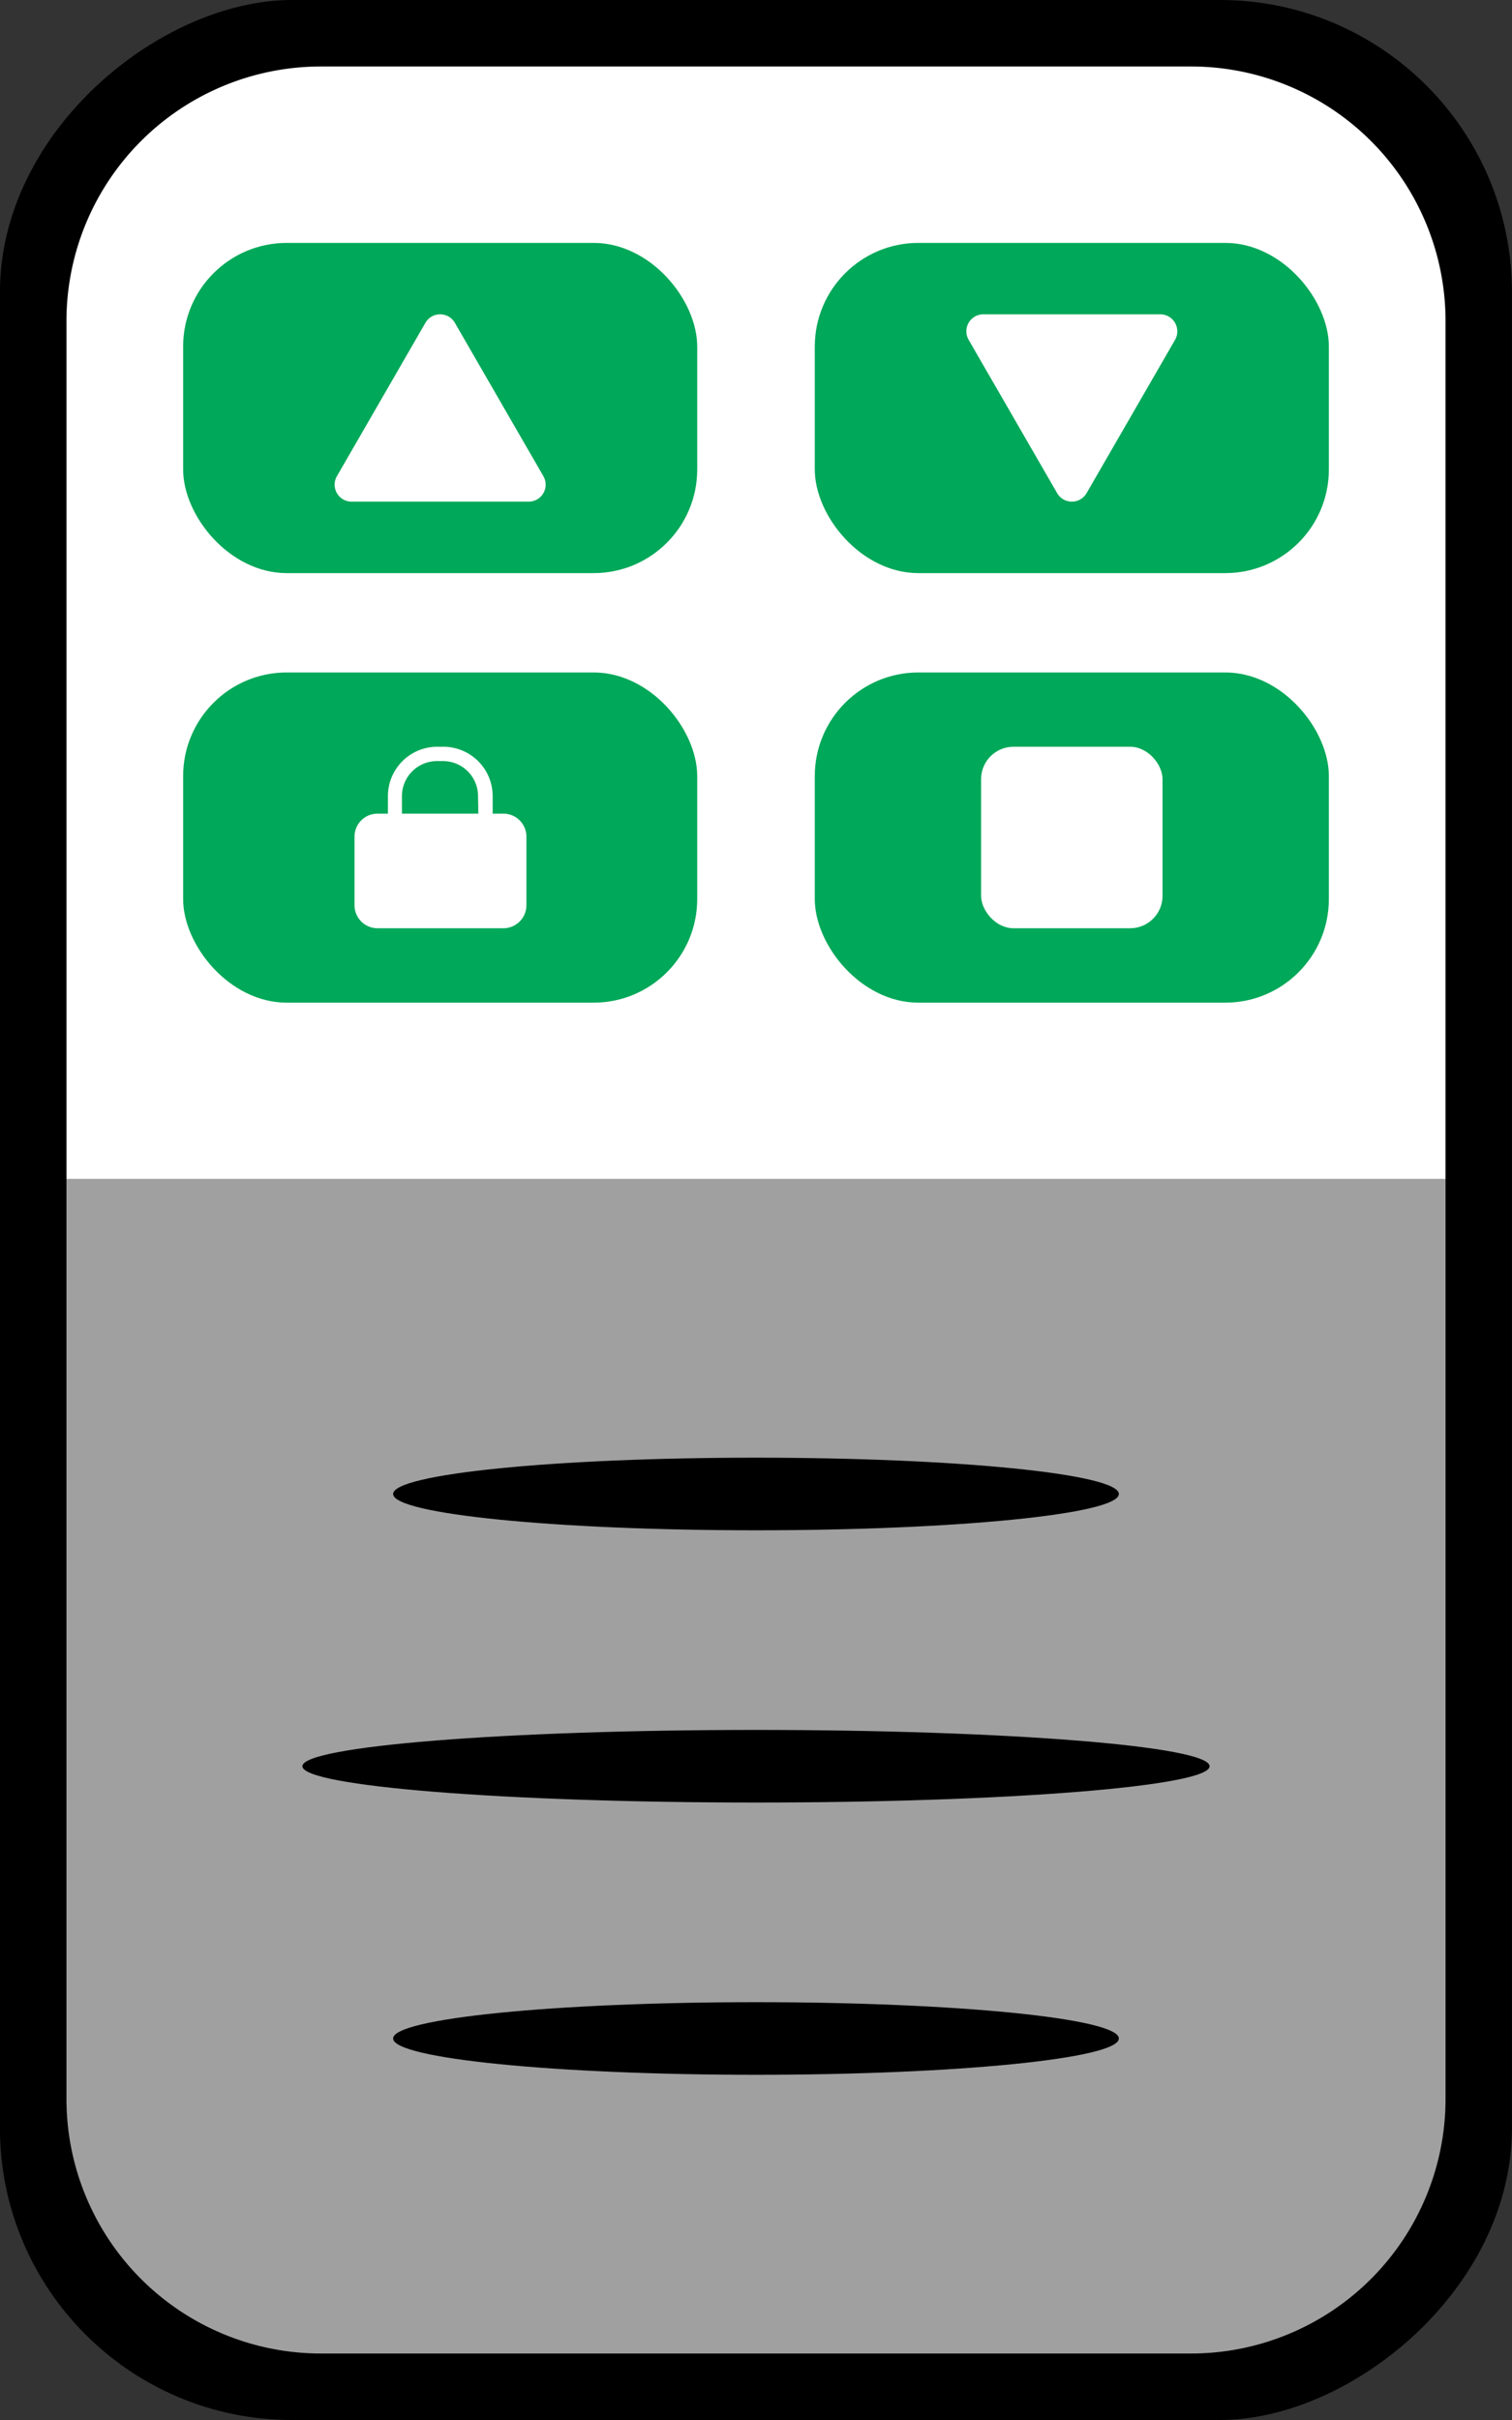 <svg xmlns="http://www.w3.org/2000/svg" width="25" height="40" viewBox="0 0 25 40">
    <rect x="0" y="0" width="25" height="40" fill="#333333" stroke="none"/>
    <defs>
        <style>
            .cls-2{fill:#fff}.cls-3{fill:#00a859}
        </style>
    </defs>
    <g id="Group_7915" transform="translate(1103.039 -98.62)">
        <rect id="Rectangle_2730" width="40" height="25" rx="4.827" transform="rotate(90 -588.33 -489.71)"/>
        <path id="Path_6929" fill="#a0a0a0" d="M-1101.94 118.108v15.205a4.208 4.208 0 0 0 4.208 4.208h14.386a4.208 4.208 0 0 0 4.208-4.208v-15.205z"/>
        <path id="Path_6930" d="M-1079.138 118.108v-14.181a4.208 4.208 0 0 0-4.208-4.208h-14.386a4.208 4.208 0 0 0-4.208 4.208v14.181z" class="cls-2"/>
        <g id="Group_7912">
            <path id="Path_6931" d="M-1090.539 123.914c3.314 0 6-.268 6-.6s-2.686-.6-6-.6-6 .269-6 .6 2.686.6 6 .6z"/>
            <path id="Path_6932" d="M-1090.539 127.214c-4.142 0-7.5.269-7.5.6s3.358.6 7.5.6 7.5-.268 7.5-.6-3.361-.6-7.5-.6z"/>
            <path id="Path_6933" d="M-1090.539 131.714c-3.314 0-6 .269-6 .6s2.686.6 6 .6 6-.268 6-.6-2.686-.6-6-.6z"/>
        </g>
        <rect id="Rectangle_2731" width="8.5" height="5.458" class="cls-3" rx="1.713" transform="translate(-1100.011 109.735)"/>
        <rect id="Rectangle_2732" width="8.5" height="5.458" class="cls-3" rx="1.713" transform="translate(-1089.567 109.735)"/>
        <g id="Group_7913">
            <rect id="Rectangle_2733" width="8.5" height="5.458" class="cls-3" rx="1.713" transform="translate(-1100.011 102.635)"/>
            <path id="Path_6934" d="M-1096.005 103.956l-1.463 2.534a.281.281 0 0 0 .244.422h2.926a.281.281 0 0 0 .243-.422l-1.463-2.534a.281.281 0 0 0-.487 0z" class="cls-2"/>
        </g>
        <g id="Group_7914">
            <rect id="Rectangle_2734" width="8.5" height="5.458" class="cls-3" rx="1.713" transform="translate(-1089.567 102.635)"/>
            <path id="Path_6935" d="M-1085.073 106.771l1.463-2.534a.282.282 0 0 0-.244-.422h-2.926a.281.281 0 0 0-.243.422l1.463 2.534a.281.281 0 0 0 .487 0z" class="cls-2"/>
        </g>
        <path id="Path_6936" d="M-1094.72 112.069h-.173v-.29a.816.816 0 0 0-.816-.816h-.1a.816.816 0 0 0-.816.816v.29h-.173a.379.379 0 0 0-.379.379v1.134a.38.38 0 0 0 .381.381h2.08a.381.381 0 0 0 .381-.381v-1.134a.38.38 0 0 0-.385-.379zm-.41 0h-1.263v-.29a.579.579 0 0 1 .579-.579h.1a.579.579 0 0 1 .579.579z" class="cls-2"/>
        <rect id="Rectangle_2735" width="3" height="3" class="cls-2" rx=".535" transform="translate(-1086.817 110.963)"/>
    </g>
</svg>
